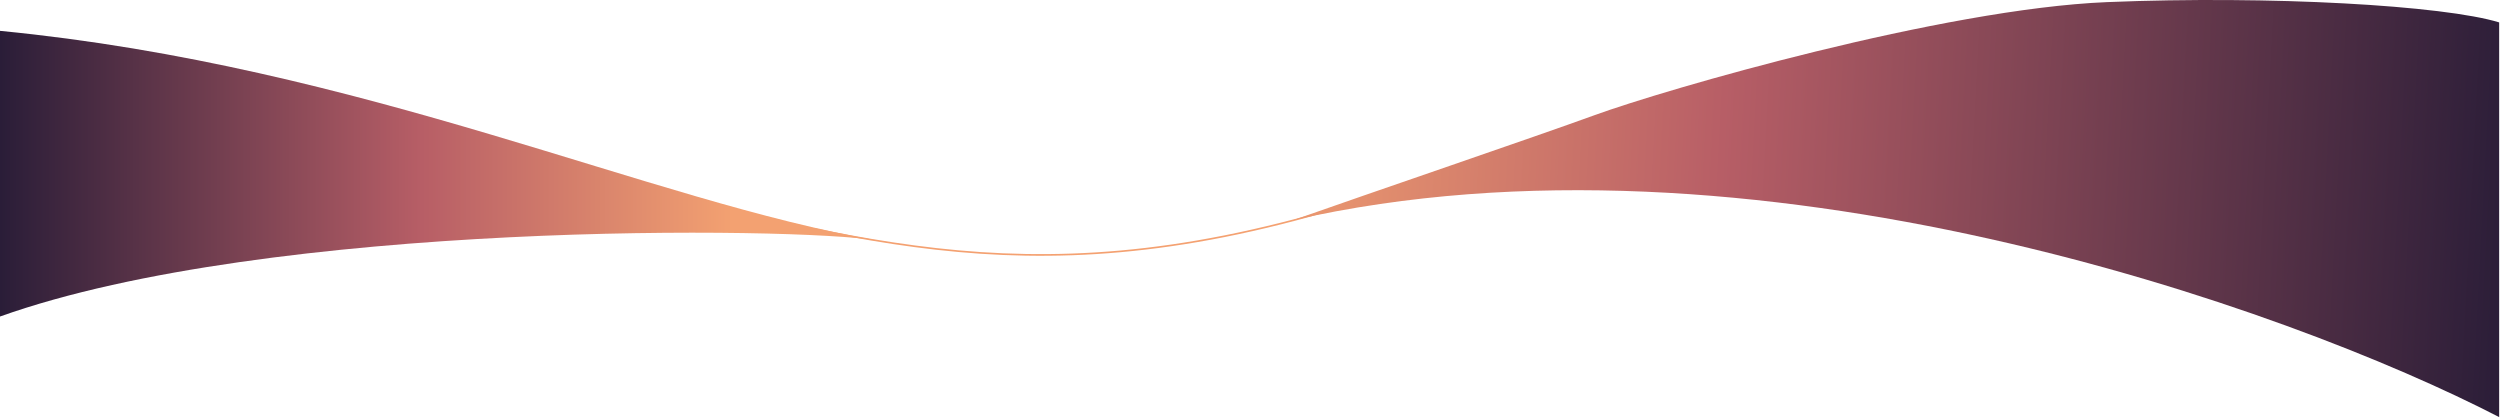 <svg preserveAspectRatio="none" viewBox="0 0 1479 247" fill="none" xmlns="http://www.w3.org/2000/svg">
<g clip-path="url(#clip0)">
<path d="M1.5 105.753C90.833 101.587 296.498 94.279 399 117.253C544 149.753 651 181.253 870 95.753C1033.97 31.738 1334.67 74.753 1459.5 110.753" stroke="#F4A171"/>
<path d="M519 142.253C385 119.253 215.5 39.253 0 18.253V187.253C160 130.253 470.5 134.253 519 142.253Z" fill="url(#paint0_linear)"/>
<path d="M943 68.253C909 80.653 809.833 114.42 765 130.253C1036.2 68.653 1353.67 182.253 1478.5 246.753V13.253C1446 3.253 1343.5 -2.747 1246.5 1.253C1149.5 5.253 985.5 52.753 943 68.253Z" fill="url(#paint1_linear)"/>
</g>
<defs>
<linearGradient id="paint0_linear" x1="0" y1="124.573" x2="548.26" y2="124.573" gradientUnits="userSpaceOnUse">
<stop stop-color="#2A1D38"/>
<stop offset="0.455" stop-color="#B75E66"/>
<stop offset="0.79" stop-color="#F3A171"/>
</linearGradient>
<linearGradient id="paint1_linear" x1="728.294" y1="138.784" x2="1484" y2="178.495" gradientUnits="userSpaceOnUse">
<stop stop-color="#3E3456"/>
<stop offset="0" stop-color="#F3A171"/>
<stop offset="0.38" stop-color="#B75E66"/>
<stop offset="1" stop-color="#2A1D38"/>
</linearGradient>
<clipPath id="clip0">
<rect width="1478.5" height="246.753" fill="white"/>
</clipPath>
</defs>
</svg>
